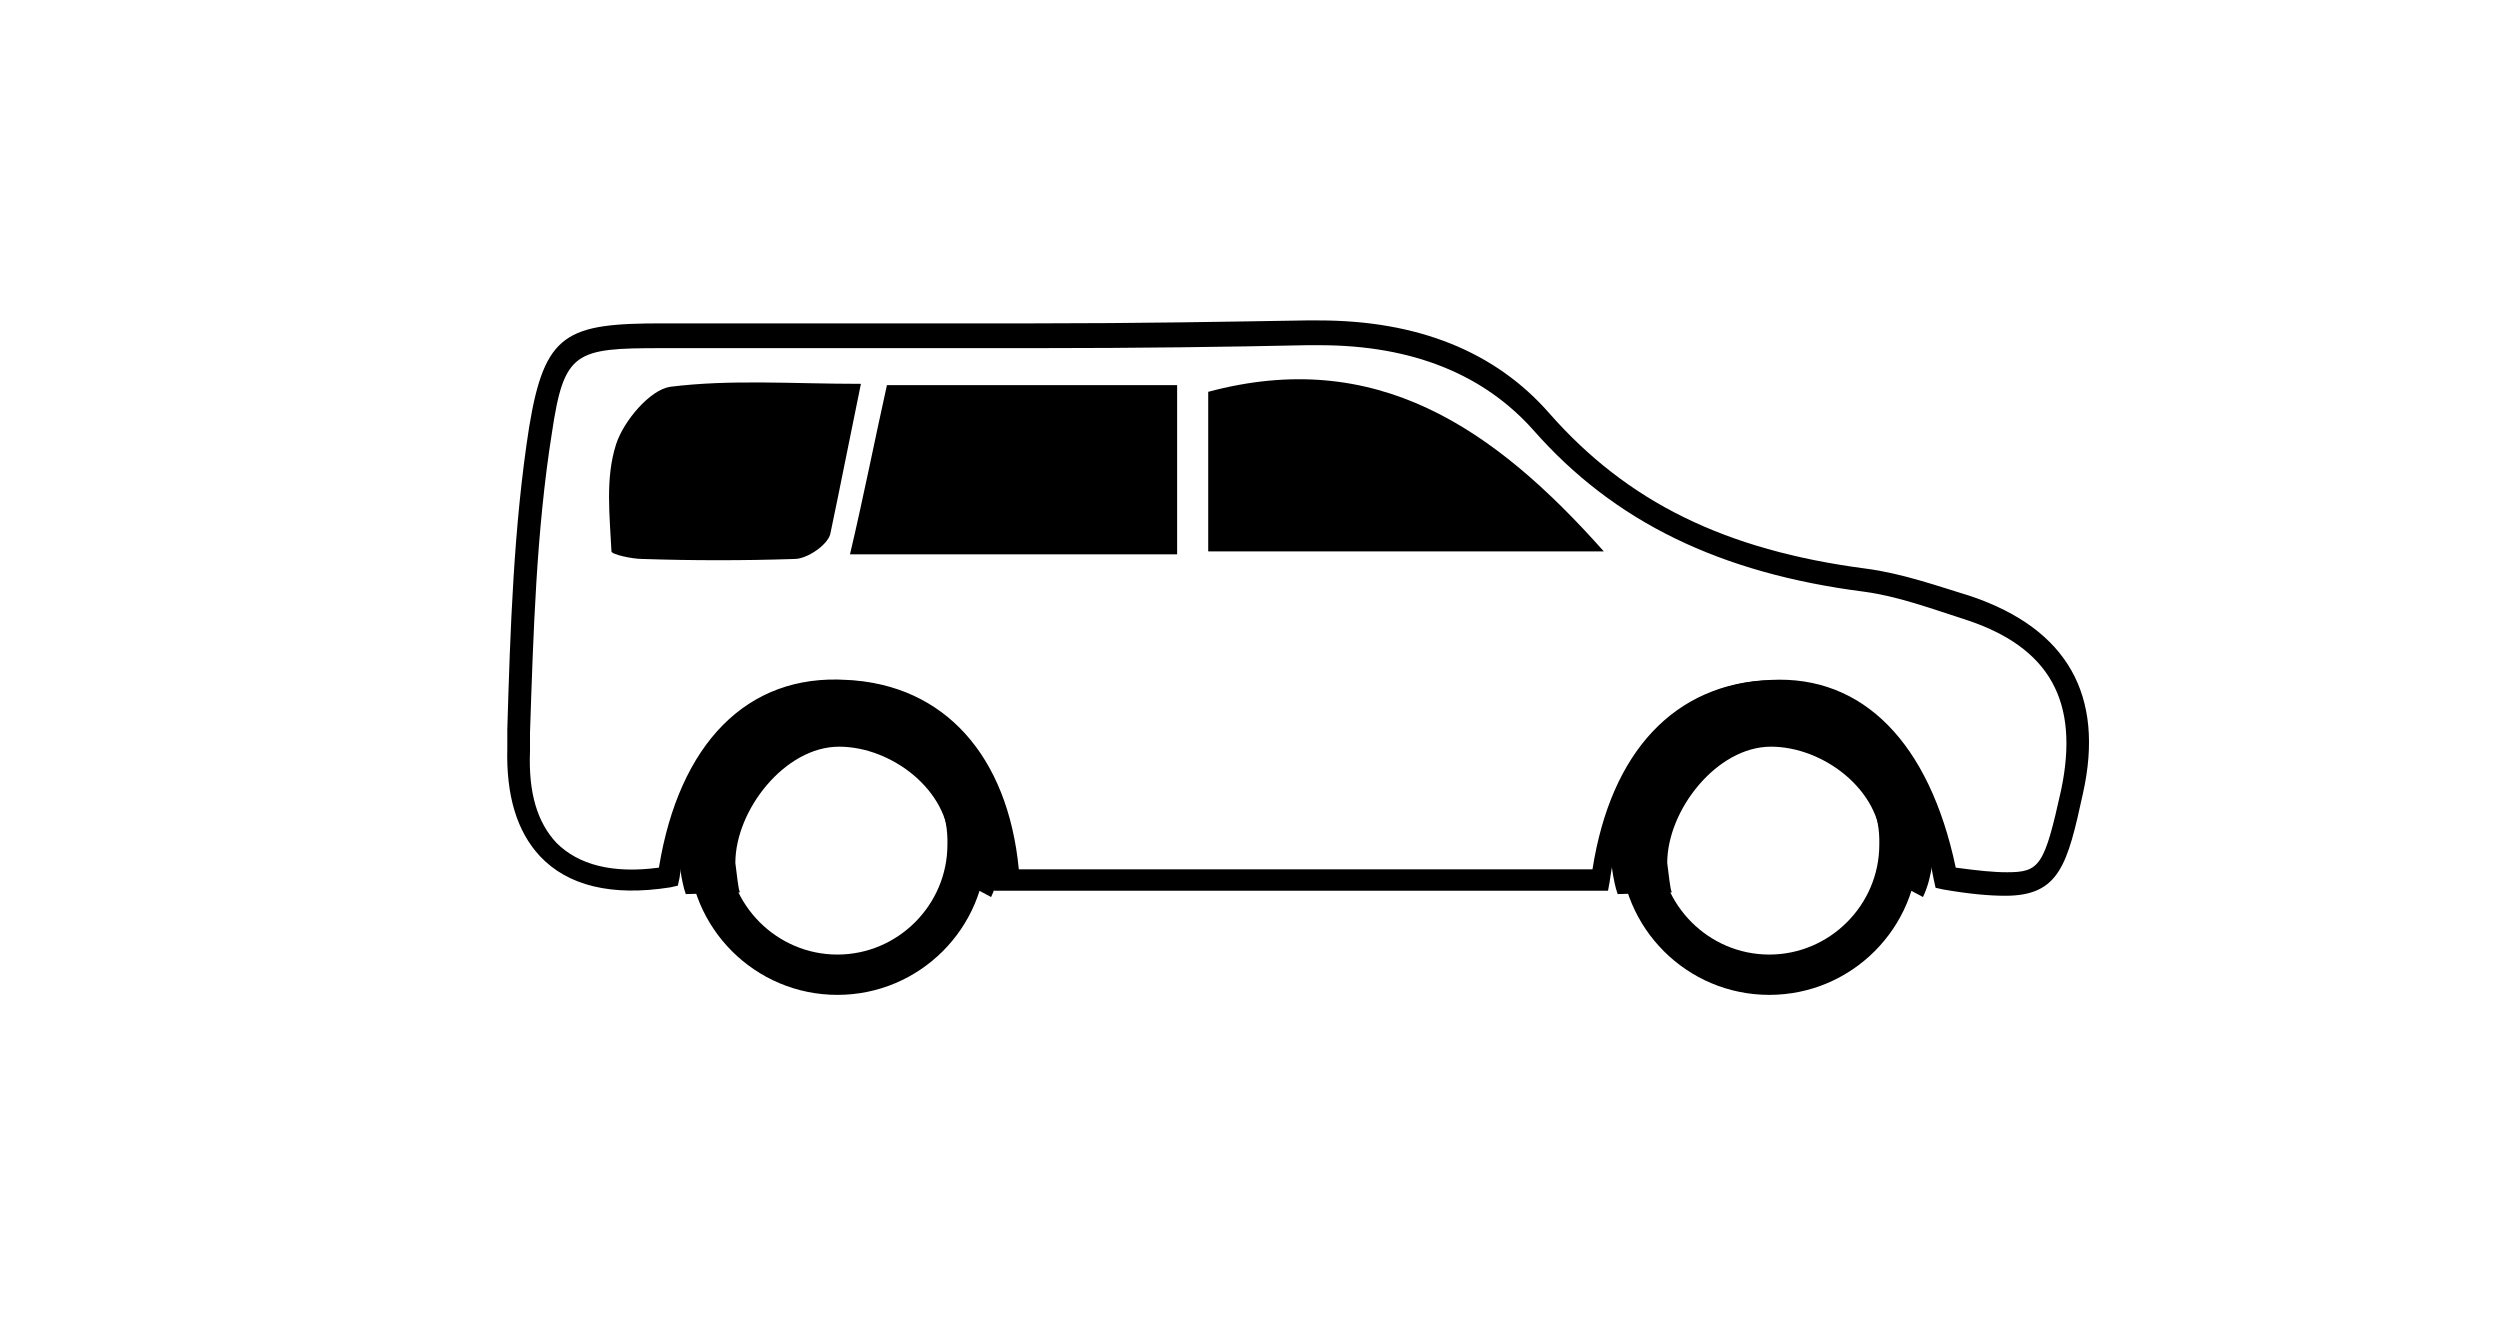 <?xml version="1.0" encoding="utf-8"?>
<!-- Generator: Adobe Illustrator 17.1.0, SVG Export Plug-In . SVG Version: 6.00 Build 0)  -->
<!DOCTYPE svg PUBLIC "-//W3C//DTD SVG 1.1//EN" "http://www.w3.org/Graphics/SVG/1.1/DTD/svg11.dtd">
<svg version="1.1" id="Layer_1" xmlns="http://www.w3.org/2000/svg" xmlns:xlink="http://www.w3.org/1999/xlink" x="0px" y="0px"
	 viewBox="0 264 595.3 313.9" enable-background="new 0 264 595.3 313.9" xml:space="preserve">
<path fill="current" d="M236,477.6l-11.1-5.9c1.1-3,1.1-5.5,1.1-5.5v-1.1c0-12.9-13.7-23.3-26.2-23.3c-12.9,0-24.7,15.1-24.7,27.7
	c0.4,3,0.7,6.3,1.1,7l-12.9,0.4c-1.1-3-1.8-8.9-1.8-11.4v-0.7c0-21.4,17.4-38.8,38.8-38.8c21,0,38.4,17,38.8,38.4
	C238.2,466.9,238.6,472.1,236,477.6z"/>
<path fill="current" d="M199.4,500.9c-19.6,0-35.5-15.9-35.5-35.5c0-19.6,15.9-35.5,35.5-35.5s35.5,15.9,35.5,35.5
	C234.9,485,219,500.9,199.4,500.9z M199.4,438.9c-14.4,0-26.2,11.8-26.2,26.2c0,14.4,11.8,26.2,26.2,26.2s26.2-11.8,26.2-26.2
	C226,450.7,214.2,438.9,199.4,438.9z"/>
<path fill="current" d="M457.9,477.6l-11.1-5.9c1.1-3,1.1-5.5,1.1-5.5v-1.1c0-12.9-13.7-23.3-26.2-23.3c-12.9,0-24.7,15.1-24.7,27.7
	c0.4,3,0.7,6.3,1.1,7l-12.9,0.4c-1.1-3-1.8-8.9-1.8-11.4v-0.7c0-21.4,17.4-38.8,38.8-38.8c21,0,38.4,17,38.8,38.4
	C460.1,466.9,460.5,472.1,457.9,477.6z"/>
<path fill="current" d="M421.3,500.9c-19.6,0-35.5-15.9-35.5-35.5c0-19.6,15.9-35.5,35.5-35.5c19.6,0,35.5,15.9,35.5,35.5
	C456.8,485,440.9,500.9,421.3,500.9z M421.3,438.9c-14.4,0-26.2,11.8-26.2,26.2c0,14.4,11.8,26.2,26.2,26.2s26.2-11.8,26.2-26.2
	C447.9,450.7,436.1,438.9,421.3,438.9z"/>
<path fill="current" d="M477.5,477.3c-3.7,0-8.5-0.4-14.8-1.5l-1.8-0.4l-0.4-1.8c-5.2-28.1-19.6-43.2-39.5-42.5
	c-26.2,1.1-35.1,24-37.7,42.8l-0.4,2.2H236.7v-2.6c-1.8-25.8-14.8-41.4-35.8-42.5c-21-1.1-35.5,14.4-39.1,42.1l-0.4,1.8l-1.8,0.4
	c-14,2.2-24.4-0.4-31-7.4c-5.5-5.9-8.1-14.4-7.8-25.8v-4.4c0.7-23.6,1.5-48.4,5.2-72c3.7-22.5,8.9-24.7,31.8-24.7
	c14.8,0,29.5,0,44.3,0c14.8,0,29.5,0,44.3,0c25.1,0,45.8-0.4,64.6-0.7c1.1,0,2.2,0,3,0c23.6,0,42.1,7.4,55,22.2
	c18.5,21,41.7,32.5,75.3,36.9c8.5,1.1,17,4.1,25.1,6.6c22.9,7.8,31.8,23.6,26.6,46.9C492.3,469.9,490.4,477.3,477.5,477.3z
	 M465.7,470.6c5.2,0.7,8.9,1.1,12.2,1.1c7.8,0,8.9-1.5,12.9-19.6c4.4-21-2.6-34-22.9-40.6c-8.1-2.6-15.9-5.5-24-6.6
	c-34.3-4.4-59.5-16.6-78.7-38.4c-11.8-13.3-28.8-20.3-51-20.3c-1.1,0-1.8,0-3,0c-18.8,0.4-39.5,0.7-65,0.7c-14.8,0-29.5,0-44.3,0
	c-14.8,0-29.5,0-44.3,0c-20.7,0-23.3,0.7-26.2,20.3c-3.7,23.3-4.4,47.6-5.2,71.3v4.4c-0.4,10,1.8,17,6.3,21.8
	c5.2,5.2,13.3,7.4,24.4,5.9c4.8-29.5,21-46.2,44.7-44.7c23.3,1.1,38.4,18.1,41,45.1h136.6c4.4-28.1,19.6-44.3,42.5-45.1
	C443.5,424.8,459.4,440.7,465.7,470.6z"/>
<path fill="current" d="M202.4,396c27.3,0,52.8,0,77.9,0c0-14,0-27,0-40.3c-23.3,0-45.4,0-69.1,0C208.3,368.7,205.7,382,202.4,396z"
	/>
<path fill="current" d="M287.7,395.3c31.4,0,62,0,94.2,0c-26.2-29.5-54.3-48.7-94.2-38C287.7,369.8,287.7,382.7,287.7,395.3z"/>
<path fill="current" d="M205,355.4c-16.2,0-31-1.1-45.4,0.7c-4.8,0.7-11.1,8.1-12.9,13.7c-2.6,8.1-1.5,17-1.1,25.5
	c0,0.7,4.8,1.8,7.4,1.8c12.2,0.4,24,0.4,36.2,0c3,0,7.8-3.3,8.5-5.9C200.1,379.8,202.4,368,205,355.4z"/>
</svg>
